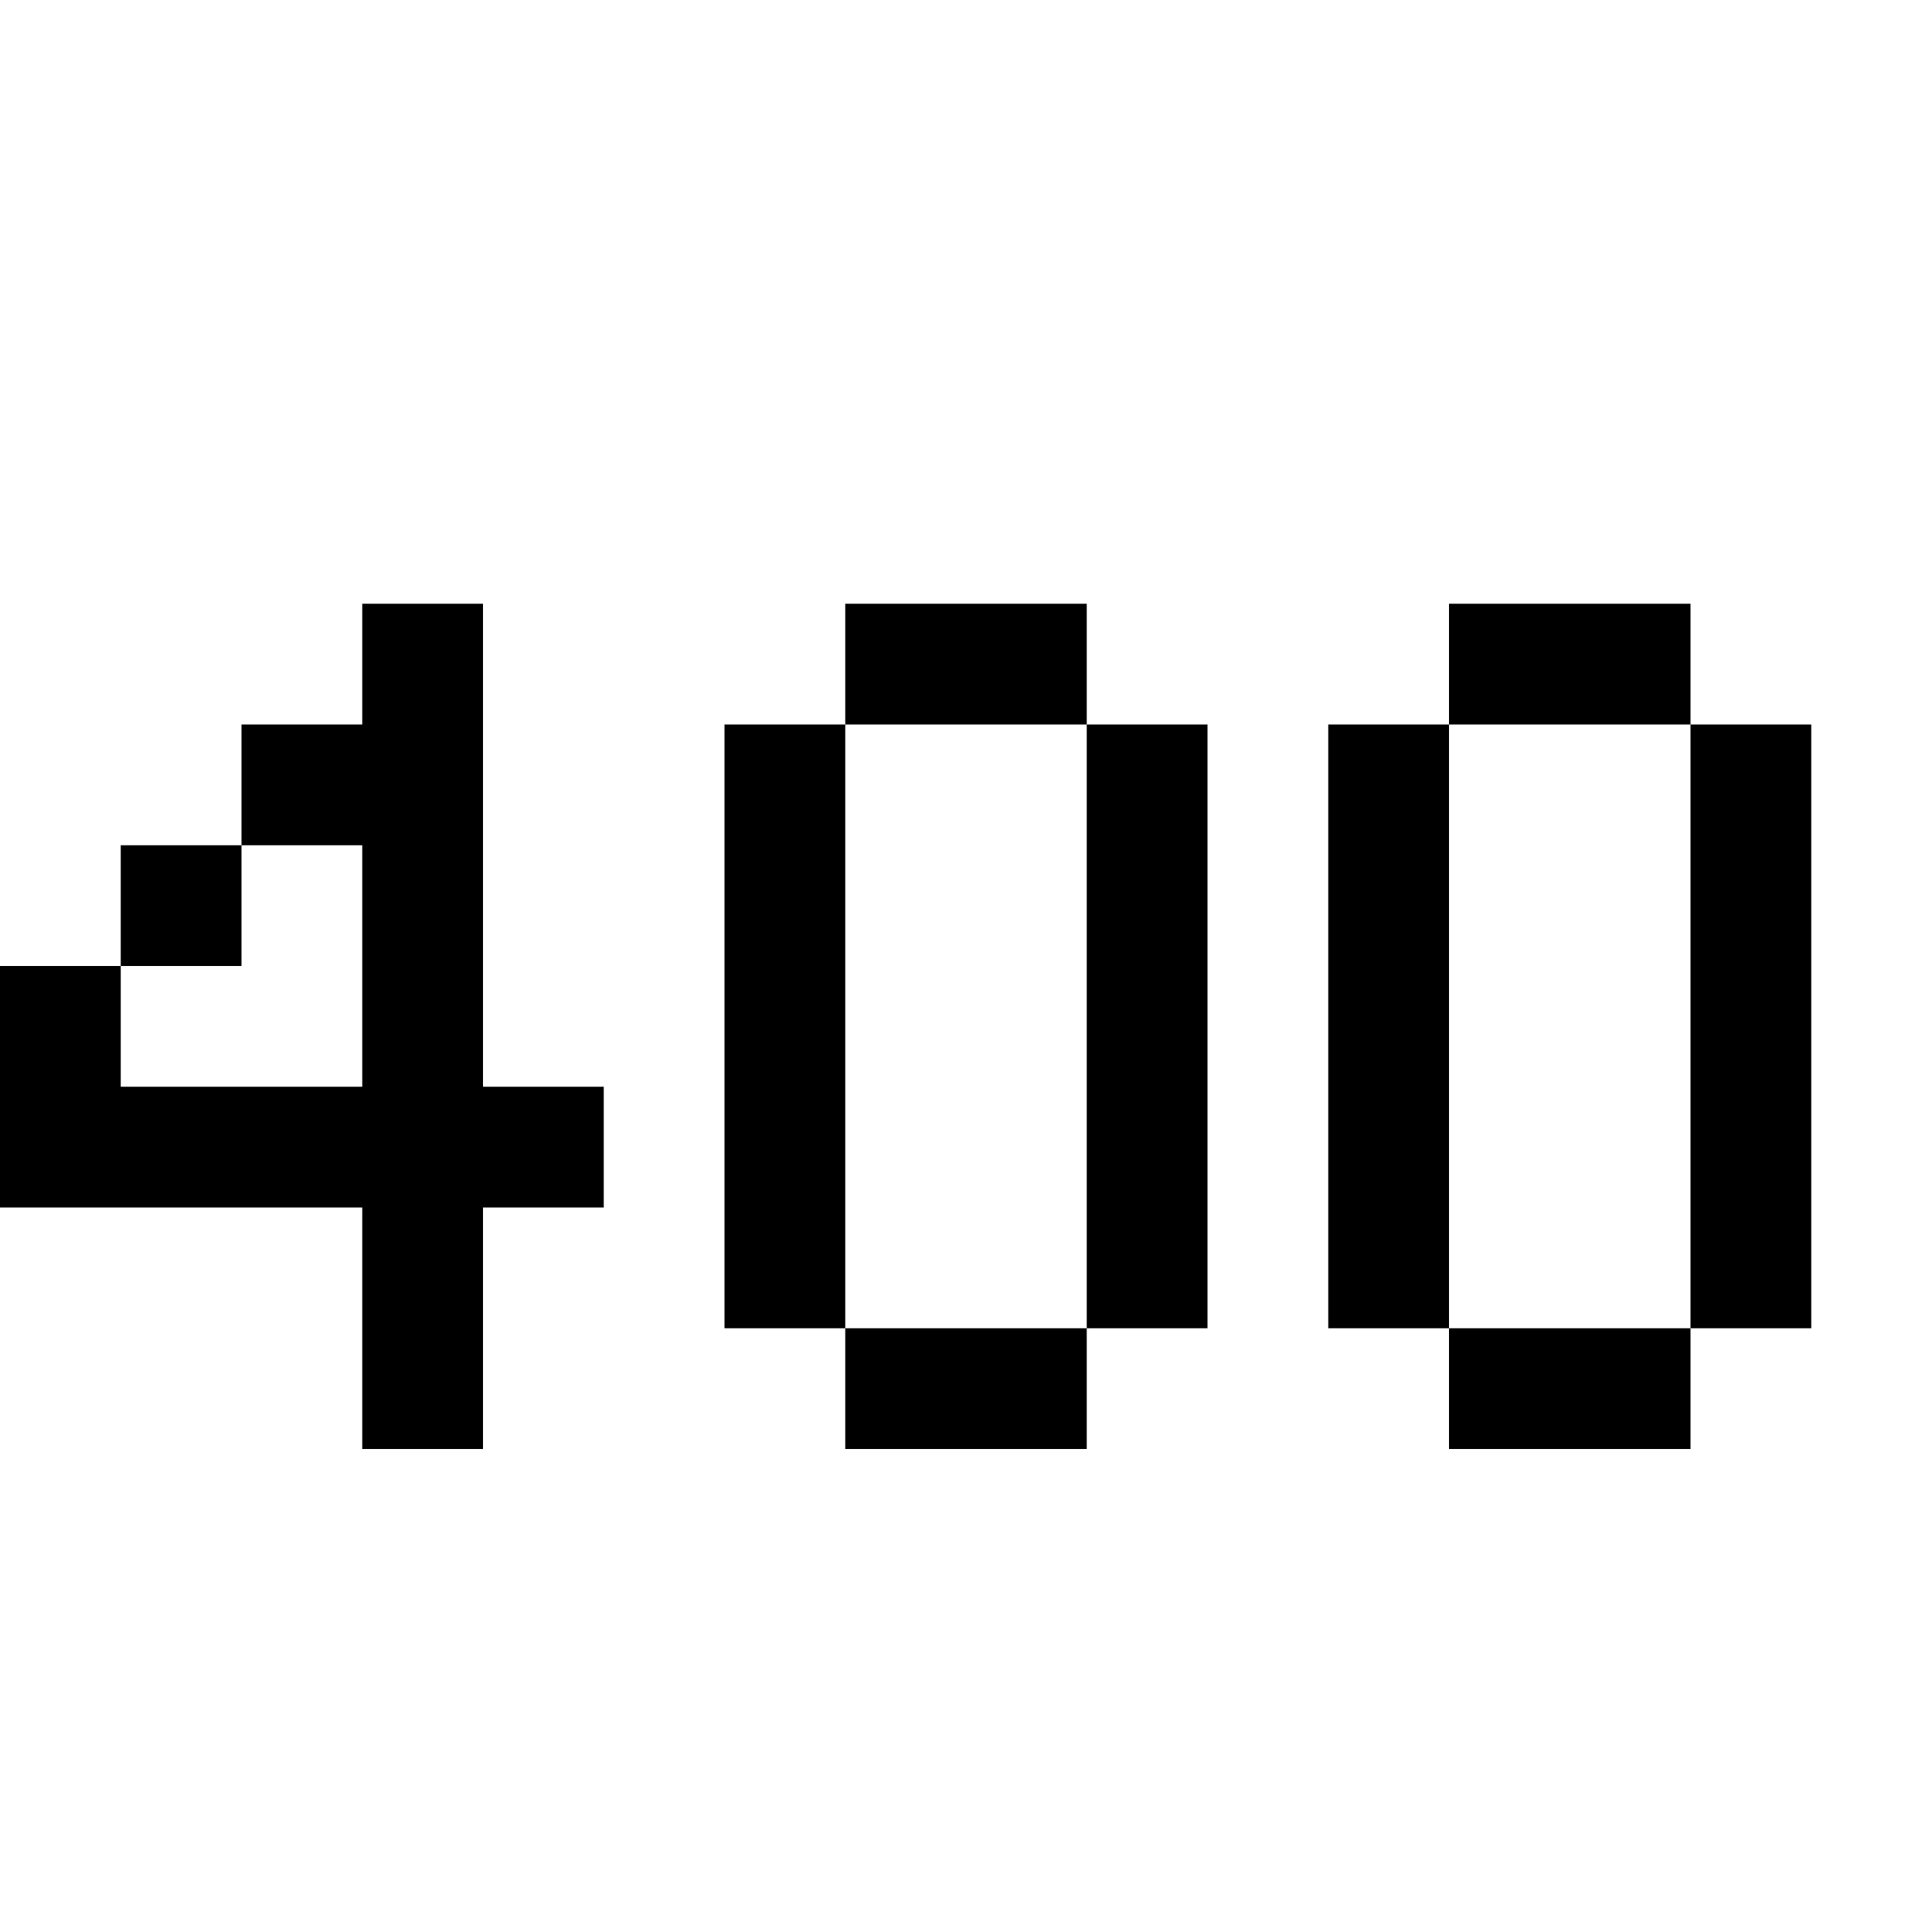 <?xml version="1.0" encoding="UTF-8" standalone="no"?>
<svg
   xmlns:dc="http://purl.org/dc/elements/1.1/"
   xmlns:cc="http://creativecommons.org/ns#"
   xmlns:rdf="http://www.w3.org/1999/02/22-rdf-syntax-ns#"
   xmlns:svg="http://www.w3.org/2000/svg"
   xmlns="http://www.w3.org/2000/svg"
   xmlns:sodipodi="http://sodipodi.sourceforge.net/DTD/sodipodi-0.dtd"
   xmlns:inkscape="http://www.inkscape.org/namespaces/inkscape"
   width="16"
   height="16"
   viewBox="0 0 16 16"
   fill="none"
   version="1.1"
   id="svg8"
   sodipodi:docname="400.svg"
   inkscape:version="1.0.1 (3bc2e813f5, 2020-09-07)">
  <defs
     id="defs12" />
  <sodipodi:namedview
     pagecolor="#ffffff"
     bordercolor="#666666"
     borderopacity="1"
     objecttolerance="10"
     gridtolerance="10"
     guidetolerance="10"
     inkscape:pageopacity="0"
     inkscape:pageshadow="2"
     inkscape:window-width="1920"
     inkscape:window-height="1017"
     id="namedview10"
     showgrid="false"
     inkscape:zoom="53.125"
     inkscape:cx="8"
     inkscape:cy="8"
     inkscape:window-x="-8"
     inkscape:window-y="-8"
     inkscape:window-maximized="1"
     inkscape:current-layer="svg8" />
  <path
     fill-rule="evenodd"
     clip-rule="evenodd"
     d="M0 10V8H1V9H3V7H2V6H3V5H4V9H5V10H4V12H3V10H0ZM2 7H1V8H2V7Z"
     fill="#00FFFF"
     id="path2"
     style="fill:#000000" />
  <path
     fill-rule="evenodd"
     clip-rule="evenodd"
     d="M9 5H7V6H6V11H7V12H9V11H10V6H9V5ZM9 6V11H7V6H9Z"
     fill="#00FFFF"
     id="path4"
     style="fill:#000000" />
  <path
     fill-rule="evenodd"
     clip-rule="evenodd"
     d="M14 5H12V6H11V11H12V12H14V11H15V6H14V5ZM14 6V11H12V6H14Z"
     fill="#00FFFF"
     id="path6"
     style="fill:#000000" />
</svg>
